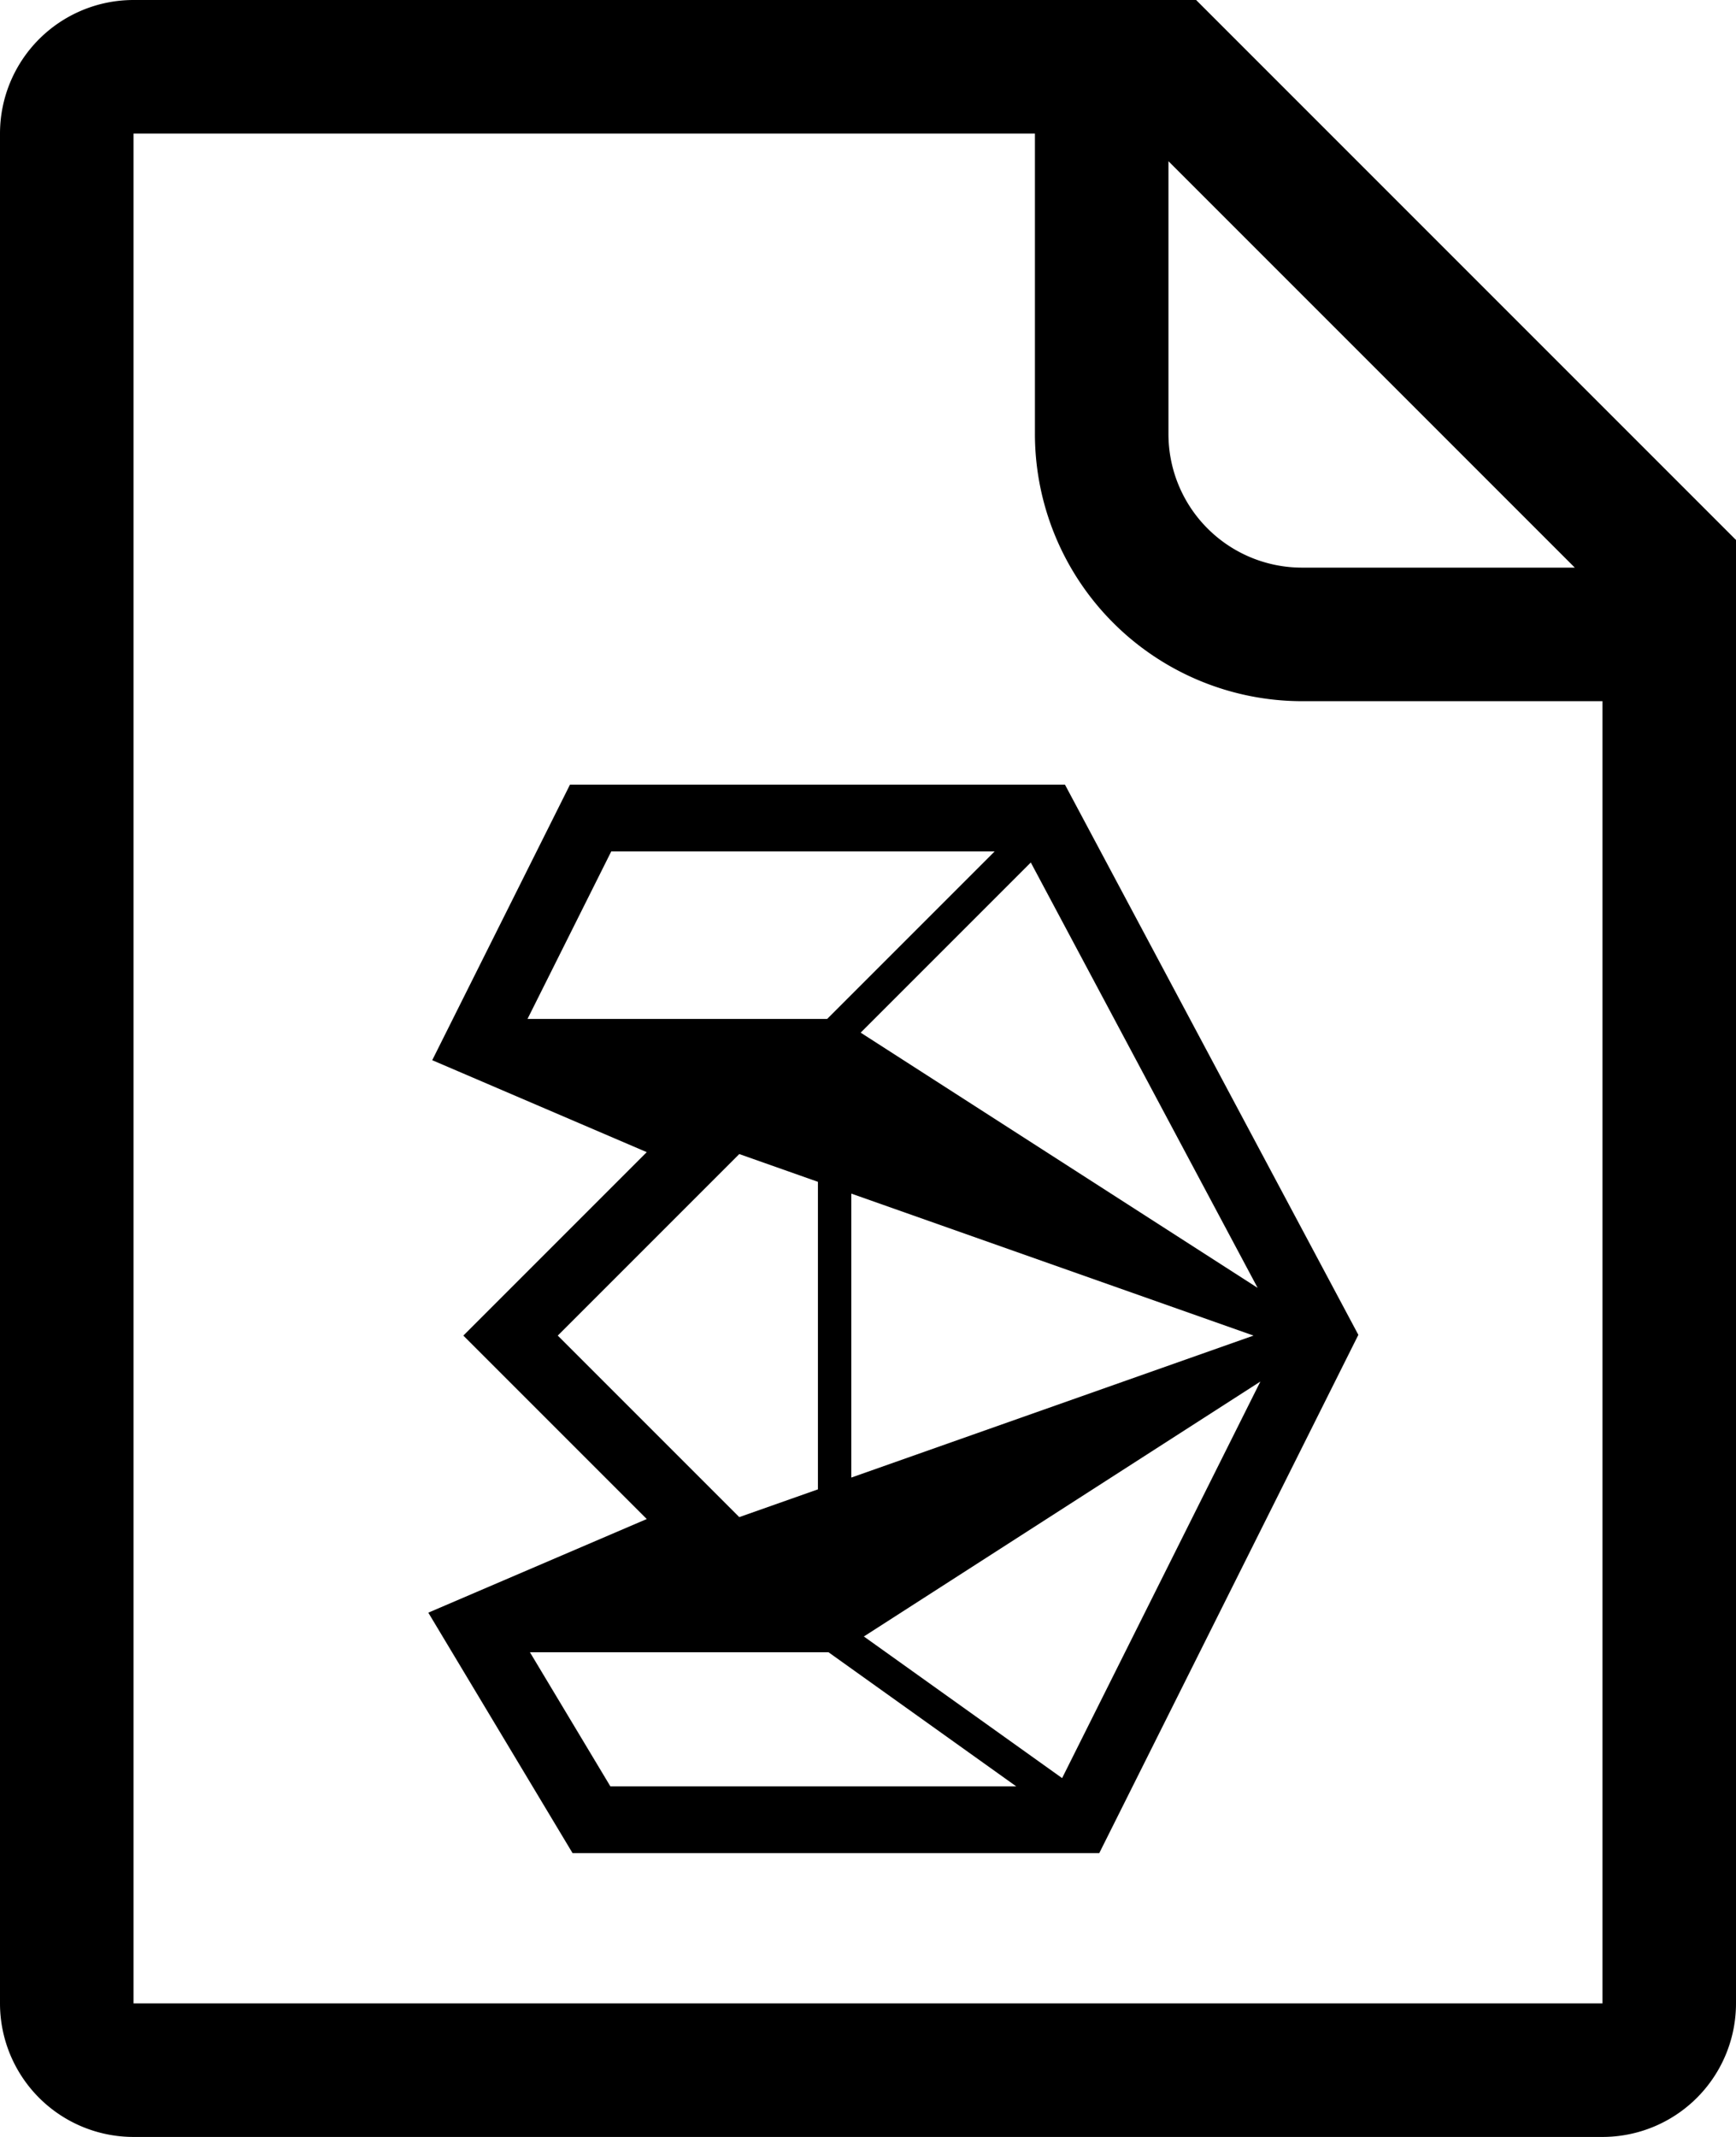 <svg xmlns="http://www.w3.org/2000/svg" viewBox="0 0 832 1024" role="img"><path d="M64 1024h704a64 64 0 0064-64V258.745L573.255 0H64A64 64 0 000 64v896a64 64 0 0064 64zM560 77.255L754.745 272H624a64 64 0 01-64-64zM64 64h432v144a128.145 128.145 0 00128 128h144v624H64z"/><path d="M510.4 376H273.167l-66.016 132.033 102.812 44.063L222.06 640l87.904 87.905-104.689 44.866L274.412 888h252.421L651.01 639.645zm90.366 264L408 708.035v-136.07zm1.976-22.86l-190.26-122.309 81.54-81.54zM476.686 408l-80.267 80.267H252.811L292.944 408zM354.301 553.012L392 566.318v147.364l-37.7 13.306L267.314 640zm42.762 238.721L487.037 856H292.529l-38.56-64.267zm16.955-7.551l190.027-122.16-95.014 190.026z"/></svg>